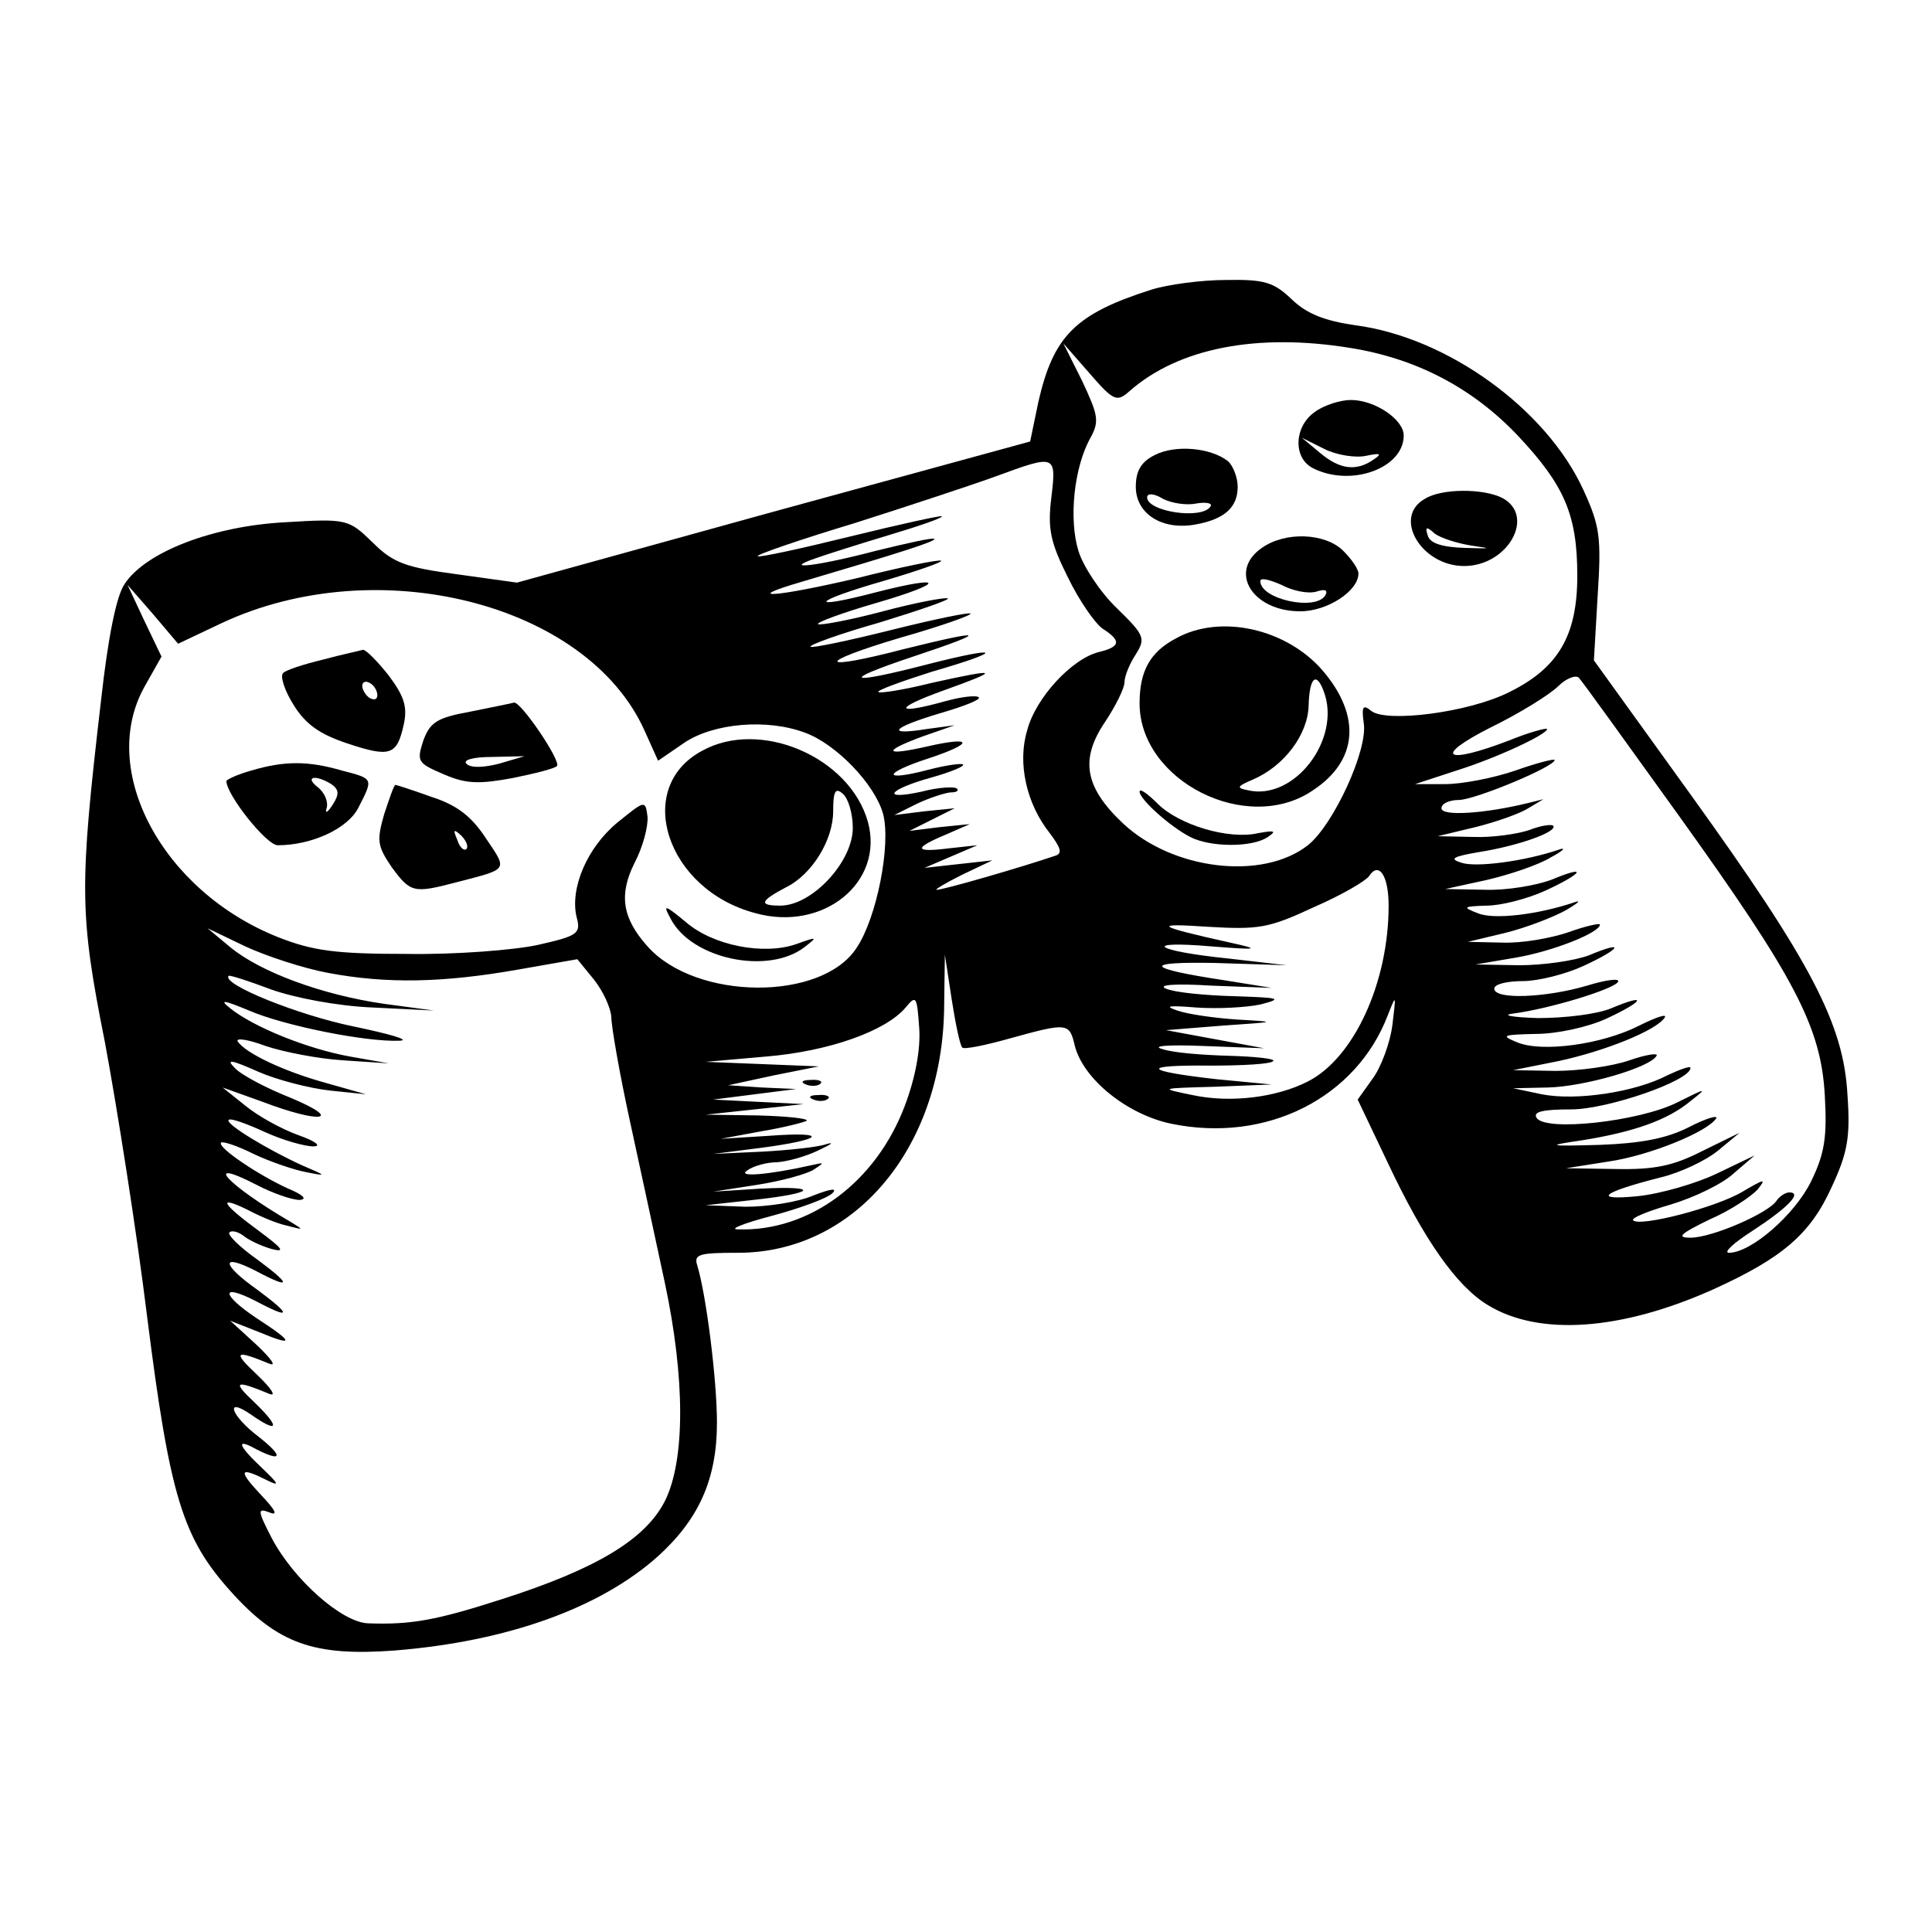 <?xml version="1.0" standalone="no"?>
<!DOCTYPE svg PUBLIC "-//W3C//DTD SVG 20010904//EN"
 "http://www.w3.org/TR/2001/REC-SVG-20010904/DTD/svg10.dtd">
<svg version="1.0" xmlns="http://www.w3.org/2000/svg"
 width="256pt" height="256pt" viewBox="0 0 256 256"
 preserveAspectRatio="xMidYMid meet">

<g transform="translate(0,256) scale(0.1,-0.1)"
fill="#000000" stroke="none">
<path d="M1525 2176 c-100 -32 -129 -61 -149 -148 l-11 -53 -340 -93 -340 -94
-79 11 c-68 9 -85 15 -112 42 -32 31 -34 32 -116 27 -95 -5 -185 -39 -213 -82
-11 -16 -22 -72 -31 -153 -29 -249 -29 -283 5 -454 16 -86 42 -250 56 -364 30
-238 47 -293 111 -364 62 -69 110 -86 217 -78 149 12 272 56 349 125 54 49 78
102 78 177 0 56 -14 168 -26 208 -5 15 2 17 54 17 154 0 270 138 273 323 l1
72 9 -59 c5 -32 11 -61 14 -64 2 -3 31 3 63 12 76 21 79 21 86 -9 11 -45 70
-92 128 -104 126 -26 245 34 287 144 11 28 11 28 6 -13 -3 -24 -15 -56 -26
-71 l-20 -28 40 -84 c48 -102 91 -163 132 -188 68 -42 177 -34 298 20 93 42
130 74 158 136 21 45 25 66 21 122 -5 94 -48 176 -207 397 l-129 179 5 86 c5
77 3 92 -19 140 -49 107 -180 202 -302 218 -41 6 -64 15 -84 34 -24 23 -36 27
-88 26 -32 0 -77 -6 -99 -13z m264 -77 c88 -14 162 -53 222 -116 62 -66 79
-105 79 -186 0 -79 -25 -122 -90 -154 -53 -27 -163 -41 -183 -25 -11 9 -13 6
-10 -16 6 -35 -40 -135 -74 -162 -60 -47 -179 -33 -245 29 -51 48 -57 85 -24
134 14 21 26 45 26 53 0 8 7 25 15 37 13 21 12 25 -25 61 -22 21 -45 56 -51
76 -13 42 -6 111 16 150 12 22 10 30 -11 75 l-25 50 35 -40 c32 -37 36 -38 53
-23 65 57 169 77 292 57z m-396 -199 c-5 -41 -1 -59 22 -105 15 -31 36 -61 46
-68 25 -16 24 -24 -5 -31 -36 -9 -84 -61 -95 -104 -13 -43 -1 -97 30 -136 15
-20 17 -27 7 -30 -44 -15 -151 -46 -157 -45 -3 0 12 9 34 20 l40 19 -45 -5
-45 -5 35 15 35 15 -37 -4 c-47 -6 -48 0 -5 18 l32 14 -40 -4 -40 -5 30 15 30
15 -40 -4 -40 -5 30 15 c17 8 36 14 44 15 8 0 12 2 9 5 -3 3 -24 2 -47 -4 -55
-12 -44 3 14 19 25 7 44 15 41 17 -2 2 -23 -1 -46 -7 -61 -16 -61 -5 0 15 61
20 60 30 -1 16 -57 -13 -61 -7 -7 13 l43 15 -37 -5 c-56 -9 -46 2 18 21 31 9
54 18 51 21 -3 3 -22 1 -44 -5 -68 -19 -70 -10 -3 14 78 28 74 30 -16 10 -36
-9 -68 -14 -70 -12 -3 2 30 14 71 27 97 28 93 35 -5 10 -108 -28 -119 -23 -20
10 102 34 97 37 -12 10 -115 -30 -119 -19 -5 15 53 15 95 30 93 32 -2 2 -50
-8 -106 -22 -56 -14 -104 -24 -106 -22 -3 2 38 17 91 32 52 16 93 30 91 32 -2
2 -41 -5 -86 -17 -45 -12 -84 -19 -86 -17 -3 2 32 15 77 28 93 27 92 38 -1 14
-92 -24 -84 -12 10 15 44 13 79 25 77 27 -2 2 -52 -8 -111 -23 -107 -25 -156
-29 -74 -5 132 39 179 54 176 57 -2 2 -37 -6 -78 -16 -76 -20 -126 -26 -80
-10 14 5 58 19 98 31 40 12 72 23 70 25 -2 1 -57 -11 -122 -27 -65 -16 -120
-28 -122 -26 -2 2 56 22 129 44 72 23 157 51 187 62 79 29 80 29 73 -29z
m-1100 -166 c206 97 485 27 561 -142 l18 -40 35 24 c39 26 110 32 160 13 41
-15 92 -68 103 -107 11 -40 -8 -138 -35 -178 -46 -71 -213 -70 -277 2 -34 38
-38 69 -17 111 11 21 18 48 17 61 -3 22 -3 22 -40 -8 -40 -33 -63 -87 -54
-125 6 -22 2 -25 -51 -37 -32 -7 -110 -13 -173 -12 -95 0 -125 4 -171 22 -154
61 -240 222 -177 333 l22 39 -23 48 -22 47 34 -39 33 -39 57 27z m1931 -254
c155 -216 189 -281 194 -372 3 -54 0 -76 -18 -113 -22 -45 -80 -95 -109 -95
-8 0 6 13 31 29 46 30 67 51 49 51 -5 0 -13 -5 -17 -11 -10 -16 -85 -49 -114
-49 -19 0 -14 5 25 24 28 12 56 31 64 40 12 15 9 14 -20 -3 -35 -21 -136 -47
-145 -38 -3 3 19 12 50 21 30 9 68 27 83 41 l28 24 -50 -24 c-27 -13 -75 -27
-105 -30 -61 -6 -48 5 31 25 25 6 59 22 75 35 l29 24 -49 -24 c-39 -20 -64
-25 -115 -24 l-66 1 57 9 c54 8 130 39 142 57 3 5 -14 0 -37 -12 -30 -15 -64
-21 -117 -23 -70 -2 -72 -1 -24 6 69 11 114 27 144 52 23 18 22 18 -18 -2 -50
-25 -175 -39 -186 -20 -5 8 9 11 46 11 48 0 158 38 158 55 0 3 -14 -2 -31 -10
-42 -22 -120 -34 -166 -25 l-38 8 46 1 c47 1 135 26 144 42 3 4 -13 2 -36 -6
-23 -8 -67 -14 -98 -14 l-56 1 60 12 c61 13 131 41 141 58 3 5 -12 0 -34 -11
-49 -25 -129 -36 -162 -22 -22 9 -19 10 25 11 28 0 69 9 93 20 50 23 57 35 7
14 -19 -8 -62 -13 -97 -13 -35 1 -49 4 -33 6 47 6 133 32 139 42 3 5 -15 3
-41 -5 -54 -16 -123 -19 -123 -4 0 6 17 10 38 10 20 0 56 9 80 20 50 23 57 35
7 14 -19 -7 -60 -13 -92 -13 l-58 1 53 9 c48 8 112 33 112 44 0 2 -19 -2 -41
-10 -23 -8 -62 -15 -88 -14 l-46 1 50 12 c28 7 64 21 80 30 17 10 21 14 10 10
-48 -16 -106 -23 -127 -14 -21 8 -19 9 12 10 19 0 54 9 78 20 50 23 57 35 7
14 -19 -7 -58 -14 -87 -13 l-53 1 55 12 c30 7 69 20 85 30 17 9 21 14 10 10
-44 -15 -110 -24 -129 -17 -16 5 -11 8 24 14 51 8 105 27 98 35 -3 2 -17 0
-32 -6 -15 -5 -48 -10 -74 -9 l-47 1 50 12 c28 7 59 18 70 25 l20 12 -20 -5
c-57 -14 -115 -18 -115 -7 0 6 10 11 23 11 21 0 127 44 127 53 0 2 -24 -4 -52
-14 -29 -10 -71 -18 -93 -18 l-40 0 55 18 c54 17 120 48 120 55 0 2 -23 -4
-50 -15 -86 -33 -102 -22 -25 17 39 19 79 44 90 55 10 10 23 15 27 11 4 -4 63
-86 132 -182z m-384 -120 c0 -102 -46 -202 -107 -233 -41 -21 -102 -29 -153
-18 -44 9 -44 9 30 11 l75 3 -73 7 c-98 11 -102 19 -8 18 42 0 80 2 83 6 4 3
-23 6 -58 7 -35 1 -75 4 -89 9 -15 4 8 6 55 4 l80 -3 -65 12 -65 12 75 6 c73
5 73 5 20 8 -30 2 -66 7 -80 12 -18 6 -12 7 25 4 28 -2 66 0 85 4 31 8 26 9
-35 11 -38 1 -79 5 -90 10 -12 5 12 7 60 4 l80 -3 -62 10 c-106 16 -111 25
-12 23 l94 -3 -78 9 c-98 10 -116 24 -22 16 63 -5 66 -4 25 5 -99 22 -104 26
-30 21 68 -4 81 -2 141 26 37 16 69 35 73 41 13 20 26 1 26 -39z m-1406 -89
c79 -15 154 -13 251 4 l80 14 22 -27 c12 -15 22 -37 23 -49 0 -13 11 -76 25
-140 14 -65 35 -161 46 -213 27 -127 27 -235 0 -289 -26 -51 -91 -90 -216
-130 -87 -28 -120 -34 -177 -32 -35 1 -99 58 -128 113 -19 37 -19 40 -3 34 12
-5 8 3 -11 23 -31 33 -29 38 7 20 18 -9 17 -6 -5 15 -33 31 -36 41 -9 26 35
-18 37 -10 4 16 -37 28 -46 54 -11 30 37 -26 40 -18 6 15 -31 29 -27 31 19 12
10 -4 2 8 -17 26 -32 30 -29 33 17 14 10 -4 2 7 -17 25 l-35 32 38 -15 c48
-20 47 -14 -4 19 -46 31 -47 46 0 22 47 -25 48 -19 2 15 -48 34 -49 49 -2 25
47 -25 48 -19 2 15 -24 17 -40 33 -37 36 3 3 11 1 18 -4 7 -6 24 -14 38 -18
19 -5 14 1 -17 24 -49 36 -56 48 -15 28 15 -8 38 -18 52 -21 23 -6 23 -6 5 5
-84 49 -119 87 -45 49 21 -11 47 -20 57 -20 11 1 4 7 -15 15 -38 17 -95 55
-89 61 2 2 21 -4 43 -15 21 -10 53 -21 69 -24 29 -6 28 -5 -5 9 -46 21 -102
55 -97 60 2 3 24 -5 48 -16 24 -11 53 -19 64 -19 12 0 3 7 -20 15 -22 8 -53
25 -70 39 l-30 24 53 -19 c76 -29 109 -25 38 5 -33 13 -67 31 -75 40 -12 12
-5 11 31 -5 25 -11 68 -22 95 -25 l48 -5 -53 15 c-58 16 -107 40 -117 55 -3 5
13 3 37 -6 24 -8 70 -17 103 -19 l60 -4 -51 9 c-56 10 -128 39 -159 64 -15 12
-9 11 25 -3 46 -20 155 -42 200 -40 14 1 -14 9 -62 19 -73 15 -175 56 -165 67
2 1 27 -7 56 -18 31 -11 87 -22 135 -24 l81 -4 -67 9 c-82 12 -163 42 -203 75
l-30 25 50 -24 c28 -13 77 -29 109 -35z m765 -176 c-38 -101 -126 -167 -221
-164 -13 0 7 8 45 18 37 10 73 23 80 30 7 7 -2 6 -25 -3 -21 -9 -61 -15 -90
-15 l-53 2 63 7 c83 9 90 19 10 15 l-63 -4 58 9 c32 5 65 14 75 20 15 10 15
10 -3 6 -58 -13 -99 -16 -85 -7 8 6 26 11 40 11 14 1 39 8 55 16 17 8 21 11
10 8 -11 -4 -49 -8 -85 -10 l-65 -3 63 8 c84 11 92 22 11 16 l-64 -4 54 10
c30 5 57 12 60 14 2 3 -27 6 -65 7 l-69 1 65 7 65 7 -60 3 -60 3 55 7 55 7
-45 2 -45 3 60 13 60 12 -75 3 -75 3 80 7 c84 7 159 34 185 65 14 17 15 15 18
-27 2 -28 -5 -66 -19 -103z"/>
<path d="M1742 2014 c-27 -19 -29 -60 -3 -74 50 -26 121 -1 121 43 0 21 -38
47 -70 47 -14 0 -36 -7 -48 -16z m68 -58 c19 4 22 3 10 -5 -23 -16 -45 -13
-71 9 l-24 20 30 -15 c16 -8 41 -12 55 -9z"/>
<path d="M1530 1957 c-18 -9 -25 -21 -25 -42 0 -36 35 -58 79 -50 39 7 56 23
56 50 0 12 -6 28 -13 34 -23 18 -70 22 -97 8z m56 -64 c13 2 21 0 18 -4 -11
-18 -84 -7 -84 12 0 6 10 5 21 -2 12 -6 32 -9 45 -6z"/>
<path d="M1888 1899 c-43 -24 -5 -89 52 -89 58 0 95 66 51 90 -25 13 -81 13
-103 -1z m62 -62 c28 -4 26 -4 -9 -3 -30 1 -46 6 -49 16 -4 12 -2 13 9 3 8 -6
30 -13 49 -16z"/>
<path d="M1672 1834 c-45 -31 -13 -84 51 -84 36 0 77 27 77 50 0 6 -9 19 -20
30 -24 24 -77 26 -108 4z m72 -58 c12 4 16 2 12 -5 -13 -21 -86 -5 -86 19 0 5
12 2 28 -5 15 -8 35 -12 46 -9z"/>
<path d="M1558 1714 c-34 -18 -48 -43 -48 -86 0 -103 143 -175 230 -115 59 39
64 98 13 158 -48 56 -136 76 -195 43z m196 -70 c24 -63 -39 -146 -101 -131
-15 3 -14 5 7 14 42 18 73 60 74 98 1 37 10 46 20 19z"/>
<path d="M1510 1511 c0 -10 40 -46 67 -60 27 -14 83 -14 103 0 12 8 9 9 -13 5
-39 -9 -105 11 -133 39 -13 13 -24 21 -24 16z"/>
<path d="M428 1686 c-25 -6 -50 -14 -53 -18 -4 -4 2 -23 14 -42 16 -26 35 -39
71 -51 57 -19 66 -16 75 25 5 23 1 37 -20 65 -15 19 -30 34 -34 34 -3 -1 -27
-6 -53 -13z m72 -47 c0 -6 -4 -7 -10 -4 -5 3 -10 11 -10 16 0 6 5 7 10 4 6 -3
10 -11 10 -16z"/>
<path d="M623 1617 c-44 -8 -53 -14 -62 -38 -9 -28 -8 -30 27 -45 30 -13 47
-13 91 -5 30 6 57 13 59 16 6 6 -48 86 -57 84 -3 -1 -29 -6 -58 -12z m38 -69
c-20 -5 -37 -6 -43 0 -5 5 9 9 34 9 l43 1 -34 -10z"/>
<path d="M930 1565 c-91 -49 -47 -184 71 -215 90 -25 171 41 149 121 -24 86
-143 137 -220 94z m200 -102 c0 -45 -54 -103 -96 -103 -29 0 -27 6 7 24 35 17
63 63 63 101 0 27 3 32 13 23 7 -6 13 -26 13 -45z"/>
<path d="M333 1539 c-18 -5 -33 -12 -33 -14 0 -18 53 -85 68 -85 45 0 93 22
107 50 20 39 20 38 -22 49 -45 13 -76 13 -120 0z m106 -18 c10 -7 11 -13 2
-27 -7 -11 -11 -13 -8 -4 2 8 -3 20 -12 27 -18 14 -3 17 18 4z"/>
<path d="M509 1481 c-10 -35 -9 -42 10 -70 25 -34 29 -35 86 -20 69 18 68 15
39 58 -19 29 -38 44 -72 55 -25 9 -47 16 -48 16 -2 0 -8 -18 -15 -39z m109
-46 c-3 -3 -9 2 -12 12 -6 14 -5 15 5 6 7 -7 10 -15 7 -18z"/>
<path d="M889 1342 c28 -53 129 -74 177 -37 18 14 17 14 -11 4 -43 -15 -110
-2 -146 29 -29 24 -31 24 -20 4z"/>
<path d="M1068 1123 c7 -3 16 -2 19 1 4 3 -2 6 -13 5 -11 0 -14 -3 -6 -6z"/>
<path d="M1078 1103 c7 -3 16 -2 19 1 4 3 -2 6 -13 5 -11 0 -14 -3 -6 -6z"/>
</g>
</svg>
